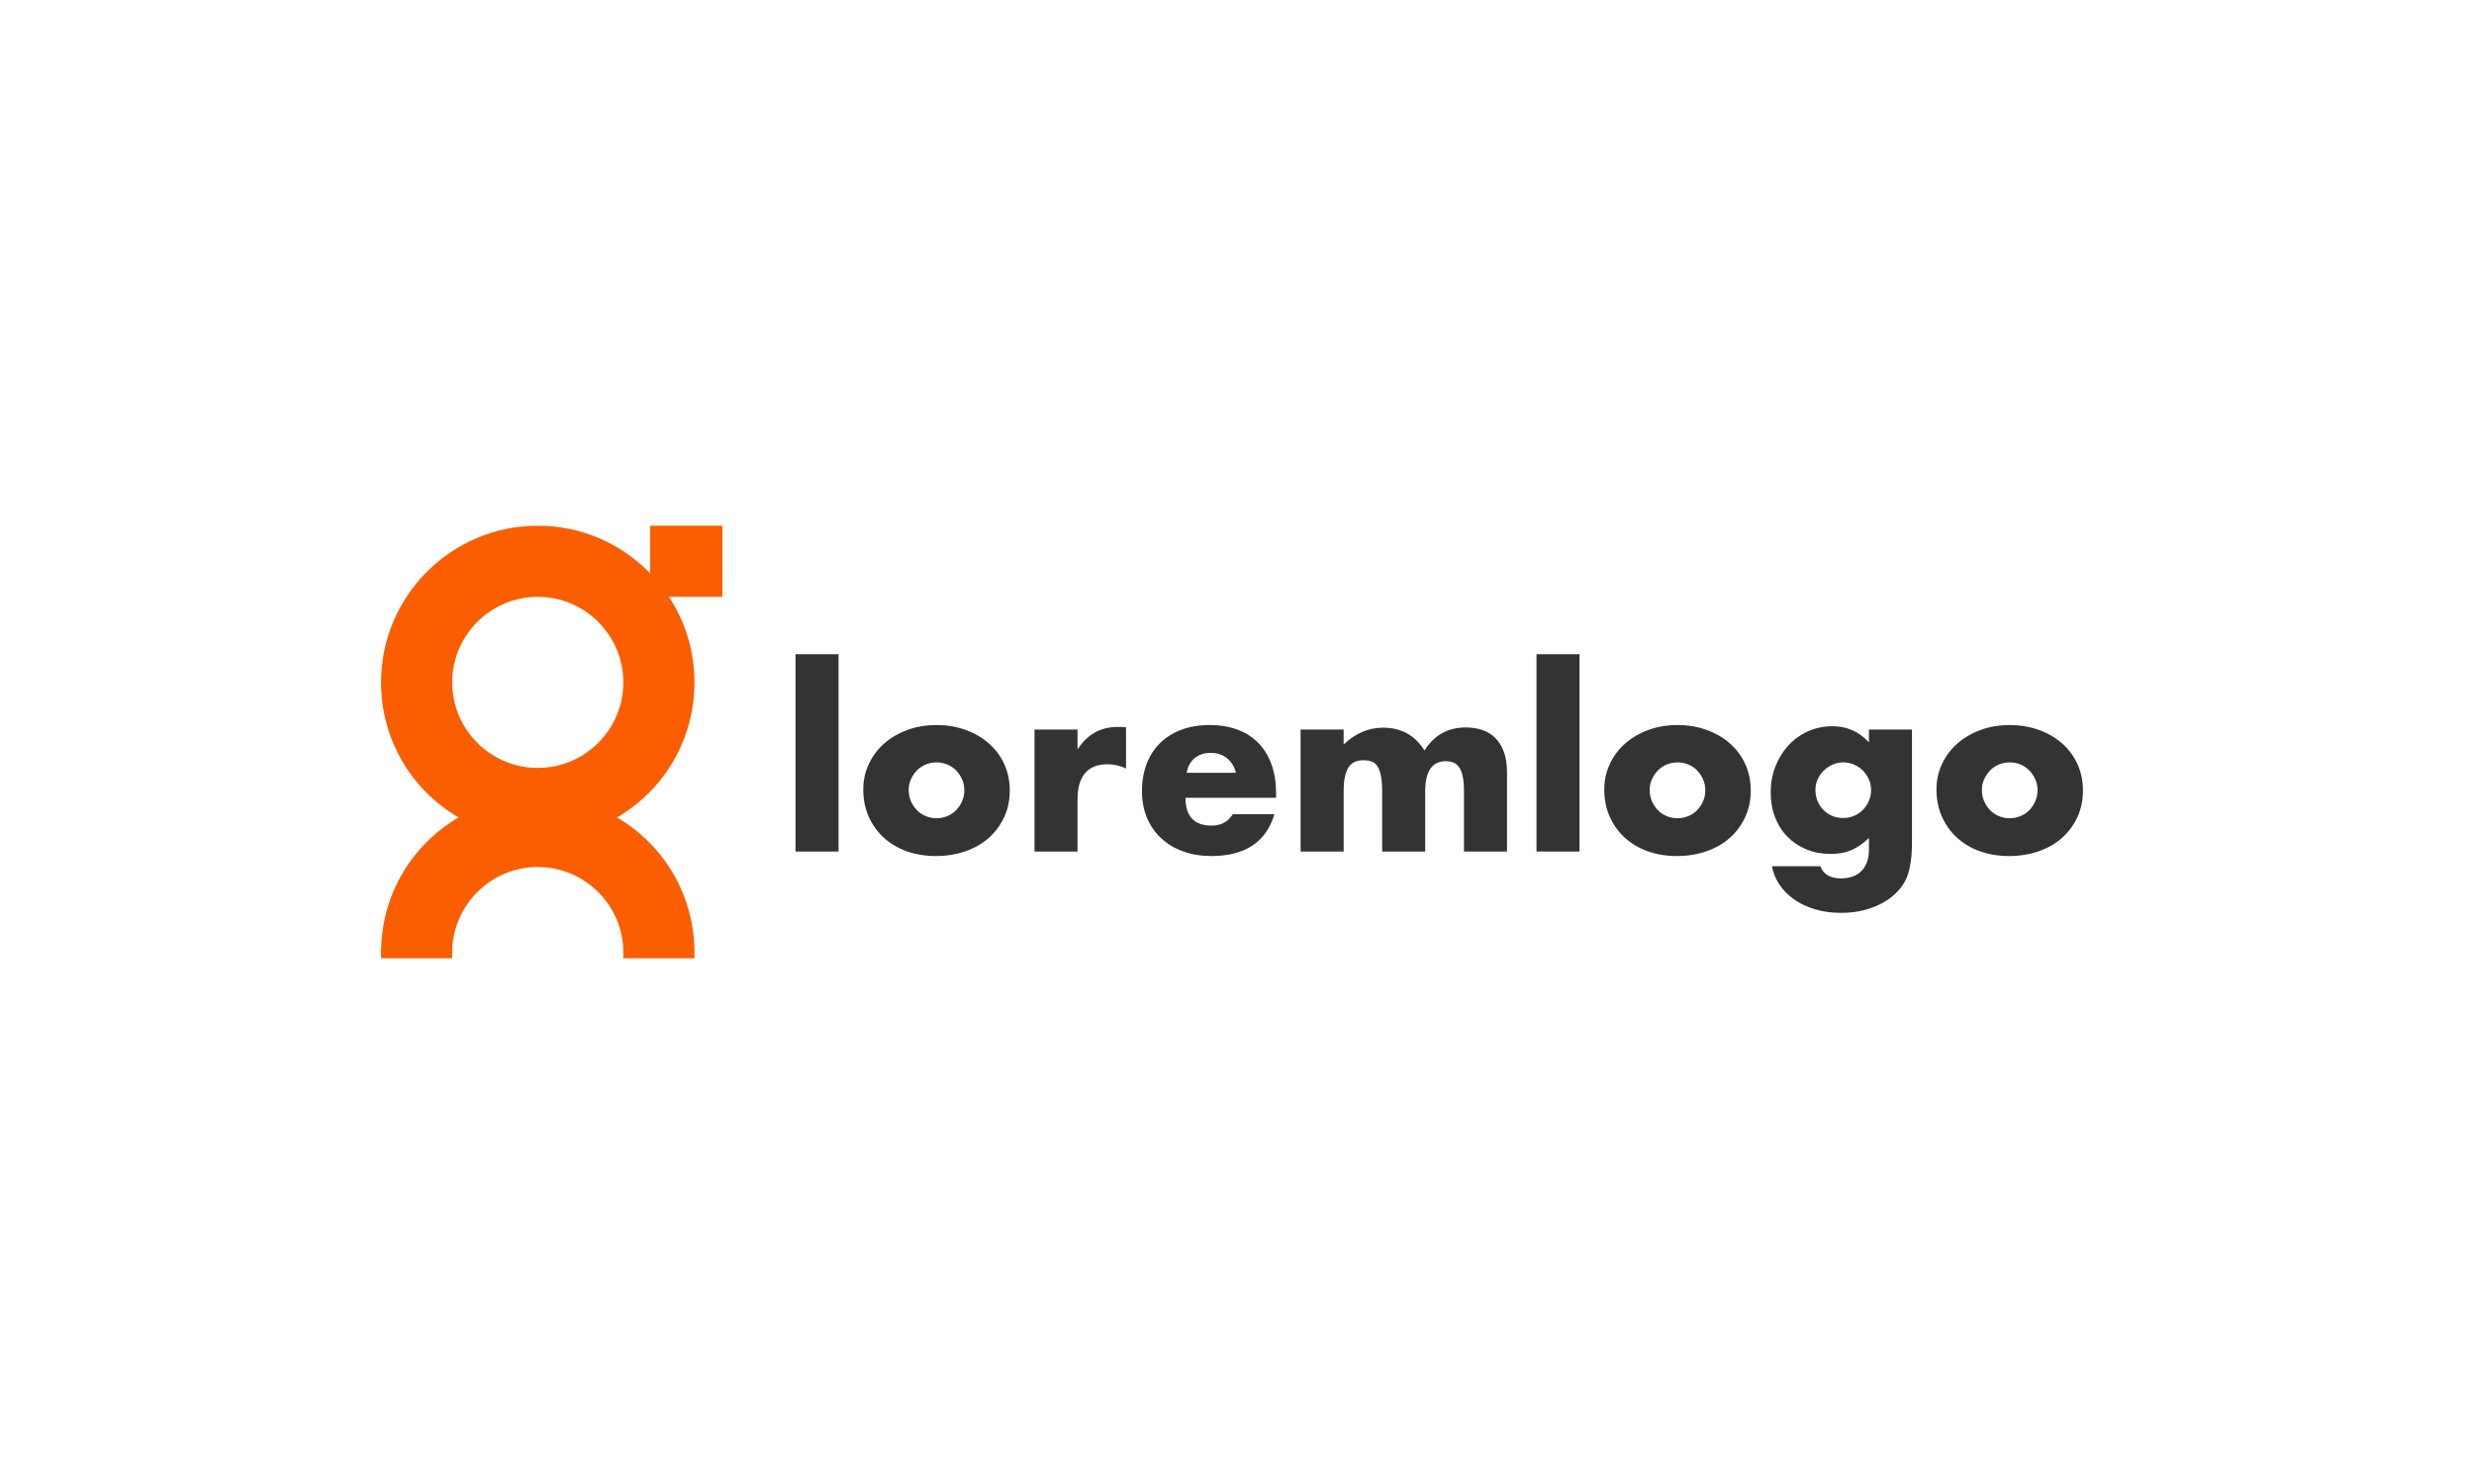 <svg id="Layer_1" xmlns="http://www.w3.org/2000/svg" viewBox="0 0 500 300"><path d="m145.991,106.28h-14.589v9.635c-5.955-6.158-14.076-9.635-22.718-9.635-17.462,0-31.668,14.206-31.668,31.668,0,11.344,5.946,21.621,15.658,27.309-9.712,5.688-15.658,15.965-15.658,27.309v1.154h14.374v-1.154c0-9.536,7.758-17.294,17.294-17.294s17.293,7.758,17.293,17.294v1.154h14.374v-1.154c0-11.345-5.946-21.621-15.657-27.309,9.711-5.688,15.657-15.963,15.657-27.309,0-6.212-1.775-12.145-5.154-17.294h10.794v-14.374Zm-20.014,31.668c0,9.535-7.758,17.293-17.293,17.293s-17.294-7.758-17.294-17.293,7.758-17.294,17.294-17.294,17.293,7.758,17.293,17.294Z" fill="#fa5e00" class="color1"></path><g><path d="m169.471,132.252v39.89h-8.699v-39.89h8.699Z" fill="#333" class="color0"></path><path d="m174.469,159.598c0-1.826.368-3.532,1.105-5.118.736-1.586,1.762-2.963,3.076-4.133,1.312-1.17,2.875-2.091,4.686-2.764,1.81-.673,3.788-1.01,5.936-1.01,2.114,0,4.076.329,5.887.985,1.811.657,3.381,1.57,4.71,2.739,1.329,1.17,2.363,2.564,3.101,4.182.736,1.618,1.105,3.404,1.105,5.358s-.377,3.741-1.13,5.359-1.786,3.012-3.1,4.181c-1.314,1.17-2.893,2.075-4.734,2.716-1.843.641-3.837.961-5.983.961-2.114,0-4.069-.32-5.863-.961-1.795-.641-3.34-1.554-4.638-2.739s-2.315-2.604-3.052-4.254c-.737-1.649-1.105-3.484-1.105-5.503Zm9.18.097c0,.833.151,1.594.456,2.282.305.689.705,1.29,1.202,1.803.496.513,1.089.913,1.778,1.201.688.288,1.417.433,2.187.433s1.497-.145,2.187-.433c.688-.288,1.281-.688,1.778-1.201.496-.513.896-1.113,1.201-1.803.305-.688.457-1.434.457-2.234,0-.77-.152-1.497-.457-2.187-.305-.688-.705-1.29-1.201-1.803-.497-.512-1.09-.913-1.778-1.201-.689-.288-1.418-.433-2.187-.433s-1.498.145-2.187.433c-.689.288-1.282.689-1.778,1.201-.497.513-.897,1.105-1.202,1.778s-.456,1.394-.456,2.163Z" fill="#333" class="color0"></path><path d="m209.072,147.486h8.699v4.037c.929-1.473,2.066-2.603,3.412-3.388s2.915-1.178,4.71-1.178h.745c.271,0,.584.032.937.096v8.314c-1.153-.576-2.402-.864-3.748-.864-2.019,0-3.532.601-4.542,1.802-1.009,1.201-1.514,2.956-1.514,5.263v10.573h-8.699v-24.655Z" fill="#333" class="color0"></path><path d="m239.591,161.28c0,3.748,1.762,5.623,5.287,5.623,1.89,0,3.315-.77,4.277-2.308h8.41c-1.698,5.64-5.943,8.459-12.736,8.459-2.083,0-3.988-.312-5.719-.938-1.73-.624-3.213-1.514-4.445-2.667-1.234-1.153-2.188-2.53-2.86-4.133s-1.009-3.396-1.009-5.383c0-2.051.32-3.9.961-5.551s1.554-3.053,2.739-4.206,2.62-2.042,4.302-2.667c1.683-.625,3.58-.938,5.695-.938,2.082,0,3.957.312,5.623.938,1.665.625,3.076,1.53,4.229,2.716s2.034,2.636,2.643,4.349c.608,1.715.913,3.646.913,5.792v.913h-18.311Zm10.188-5.047c-.288-1.217-.881-2.194-1.778-2.932-.896-.736-1.986-1.105-3.268-1.105-1.346,0-2.443.354-3.292,1.058-.85.705-1.387,1.698-1.61,2.979h9.948Z" fill="#333" class="color0"></path><path d="m262.852,147.486h8.699v3.028c2.371-2.274,5.029-3.412,7.978-3.412,3.653,0,6.44,1.538,8.363,4.613,1.953-3.107,4.741-4.662,8.362-4.662,1.153,0,2.242.169,3.268.505,1.025.337,1.906.865,2.644,1.586.736.721,1.321,1.658,1.754,2.812s.649,2.548.649,4.182v16.004h-8.699v-12.159c0-1.25-.089-2.274-.265-3.076-.176-.8-.433-1.425-.769-1.874-.337-.448-.729-.753-1.178-.913-.449-.16-.93-.24-1.441-.24-2.788,0-4.182,2.035-4.182,6.104v12.159h-8.698v-12.159c0-1.25-.081-2.283-.241-3.1-.16-.817-.393-1.466-.696-1.946-.305-.481-.697-.81-1.178-.985s-1.041-.265-1.682-.265c-.546,0-1.058.08-1.538.24-.48.161-.906.473-1.273.938-.369.465-.657,1.105-.865,1.922-.209.817-.312,1.883-.312,3.196v12.159h-8.699v-24.655Z" fill="#333" class="color0"></path><path d="m319.227,132.252v39.89h-8.699v-39.89h8.699Z" fill="#333" class="color0"></path><path d="m324.225,159.598c0-1.826.368-3.532,1.105-5.118.736-1.586,1.762-2.963,3.076-4.133,1.312-1.17,2.875-2.091,4.686-2.764,1.81-.673,3.788-1.01,5.936-1.01,2.114,0,4.076.329,5.887.985,1.811.657,3.381,1.57,4.71,2.739,1.329,1.17,2.363,2.564,3.101,4.182.736,1.618,1.105,3.404,1.105,5.358s-.377,3.741-1.13,5.359-1.786,3.012-3.1,4.181c-1.314,1.17-2.893,2.075-4.734,2.716-1.843.641-3.837.961-5.983.961-2.114,0-4.069-.32-5.863-.961-1.795-.641-3.34-1.554-4.638-2.739s-2.315-2.604-3.052-4.254c-.737-1.649-1.105-3.484-1.105-5.503Zm9.18.097c0,.833.151,1.594.456,2.282.305.689.705,1.29,1.202,1.803.496.513,1.089.913,1.778,1.201.688.288,1.417.433,2.187.433s1.497-.145,2.187-.433c.688-.288,1.281-.688,1.778-1.201.496-.513.896-1.113,1.201-1.803.305-.688.457-1.434.457-2.234,0-.77-.152-1.497-.457-2.187-.305-.688-.705-1.29-1.201-1.803-.497-.512-1.09-.913-1.778-1.201-.689-.288-1.418-.433-2.187-.433s-1.498.145-2.187.433c-.689.288-1.282.689-1.778,1.201-.497.513-.897,1.105-1.202,1.778s-.456,1.394-.456,2.163Z" fill="#333" class="color0"></path><path d="m386.414,147.486v22.974c0,1.378-.08,2.61-.24,3.7-.161,1.089-.385,2.05-.673,2.884-.385,1.057-.985,2.042-1.803,2.955-.816.913-1.802,1.707-2.955,2.38-1.153.672-2.46,1.201-3.917,1.586-1.459.384-3.036.576-4.734.576-1.922,0-3.685-.24-5.286-.721-1.603-.48-3.004-1.146-4.205-1.994-1.202-.85-2.188-1.843-2.956-2.98-.77-1.138-1.282-2.379-1.538-3.725h9.805c.607,1.635,1.986,2.451,4.133,2.451,1.826,0,3.228-.513,4.205-1.538s1.466-2.451,1.466-4.277v-2.354c-.641.608-1.258,1.113-1.851,1.514-.593.401-1.193.729-1.802.985-.609.256-1.25.44-1.923.553-.673.111-1.41.168-2.21.168-1.763,0-3.381-.305-4.854-.913s-2.748-1.457-3.82-2.547c-1.074-1.089-1.907-2.395-2.5-3.917-.593-1.521-.889-3.212-.889-5.07,0-1.891.32-3.645.961-5.263.641-1.617,1.514-3.028,2.619-4.229s2.419-2.146,3.941-2.835c1.521-.689,3.18-1.034,4.975-1.034,2.915,0,5.366,1.09,7.353,3.269v-2.596h8.699Zm-19.513,12.208c0,.801.145,1.546.433,2.234.288.689.681,1.29,1.178,1.803.496.513,1.089.913,1.778,1.201.688.288,1.434.433,2.234.433.77,0,1.497-.145,2.187-.433.688-.288,1.281-.688,1.778-1.201s.896-1.113,1.202-1.803c.304-.688.456-1.418.456-2.187,0-.801-.152-1.538-.456-2.211-.306-.673-.714-1.266-1.226-1.778-.514-.512-1.114-.913-1.803-1.201-.689-.288-1.402-.433-2.139-.433-.769,0-1.489.152-2.162.456-.673.306-1.267.705-1.778,1.202-.514.497-.922,1.081-1.226,1.754-.306.673-.457,1.394-.457,2.163Z" fill="#333" class="color0"></path><path d="m391.364,159.598c0-1.826.368-3.532,1.105-5.118.736-1.586,1.762-2.963,3.076-4.133,1.312-1.17,2.875-2.091,4.686-2.764,1.81-.673,3.788-1.01,5.936-1.01,2.114,0,4.076.329,5.887.985,1.811.657,3.381,1.57,4.71,2.739,1.329,1.17,2.363,2.564,3.101,4.182.736,1.618,1.105,3.404,1.105,5.358s-.377,3.741-1.13,5.359-1.786,3.012-3.1,4.181c-1.314,1.17-2.893,2.075-4.734,2.716-1.843.641-3.837.961-5.983.961-2.114,0-4.069-.32-5.863-.961-1.795-.641-3.34-1.554-4.638-2.739s-2.315-2.604-3.052-4.254c-.737-1.649-1.105-3.484-1.105-5.503Zm9.18.097c0,.833.151,1.594.456,2.282.305.689.705,1.29,1.202,1.803.496.513,1.089.913,1.778,1.201.688.288,1.417.433,2.187.433s1.497-.145,2.187-.433c.688-.288,1.281-.688,1.778-1.201.496-.513.896-1.113,1.201-1.803.305-.688.457-1.434.457-2.234,0-.77-.152-1.497-.457-2.187-.305-.688-.705-1.29-1.201-1.803-.497-.512-1.09-.913-1.778-1.201-.689-.288-1.418-.433-2.187-.433s-1.498.145-2.187.433c-.689.288-1.282.689-1.778,1.201-.497.513-.897,1.105-1.202,1.778s-.456,1.394-.456,2.163Z" fill="#333" class="color0"></path></g></svg>